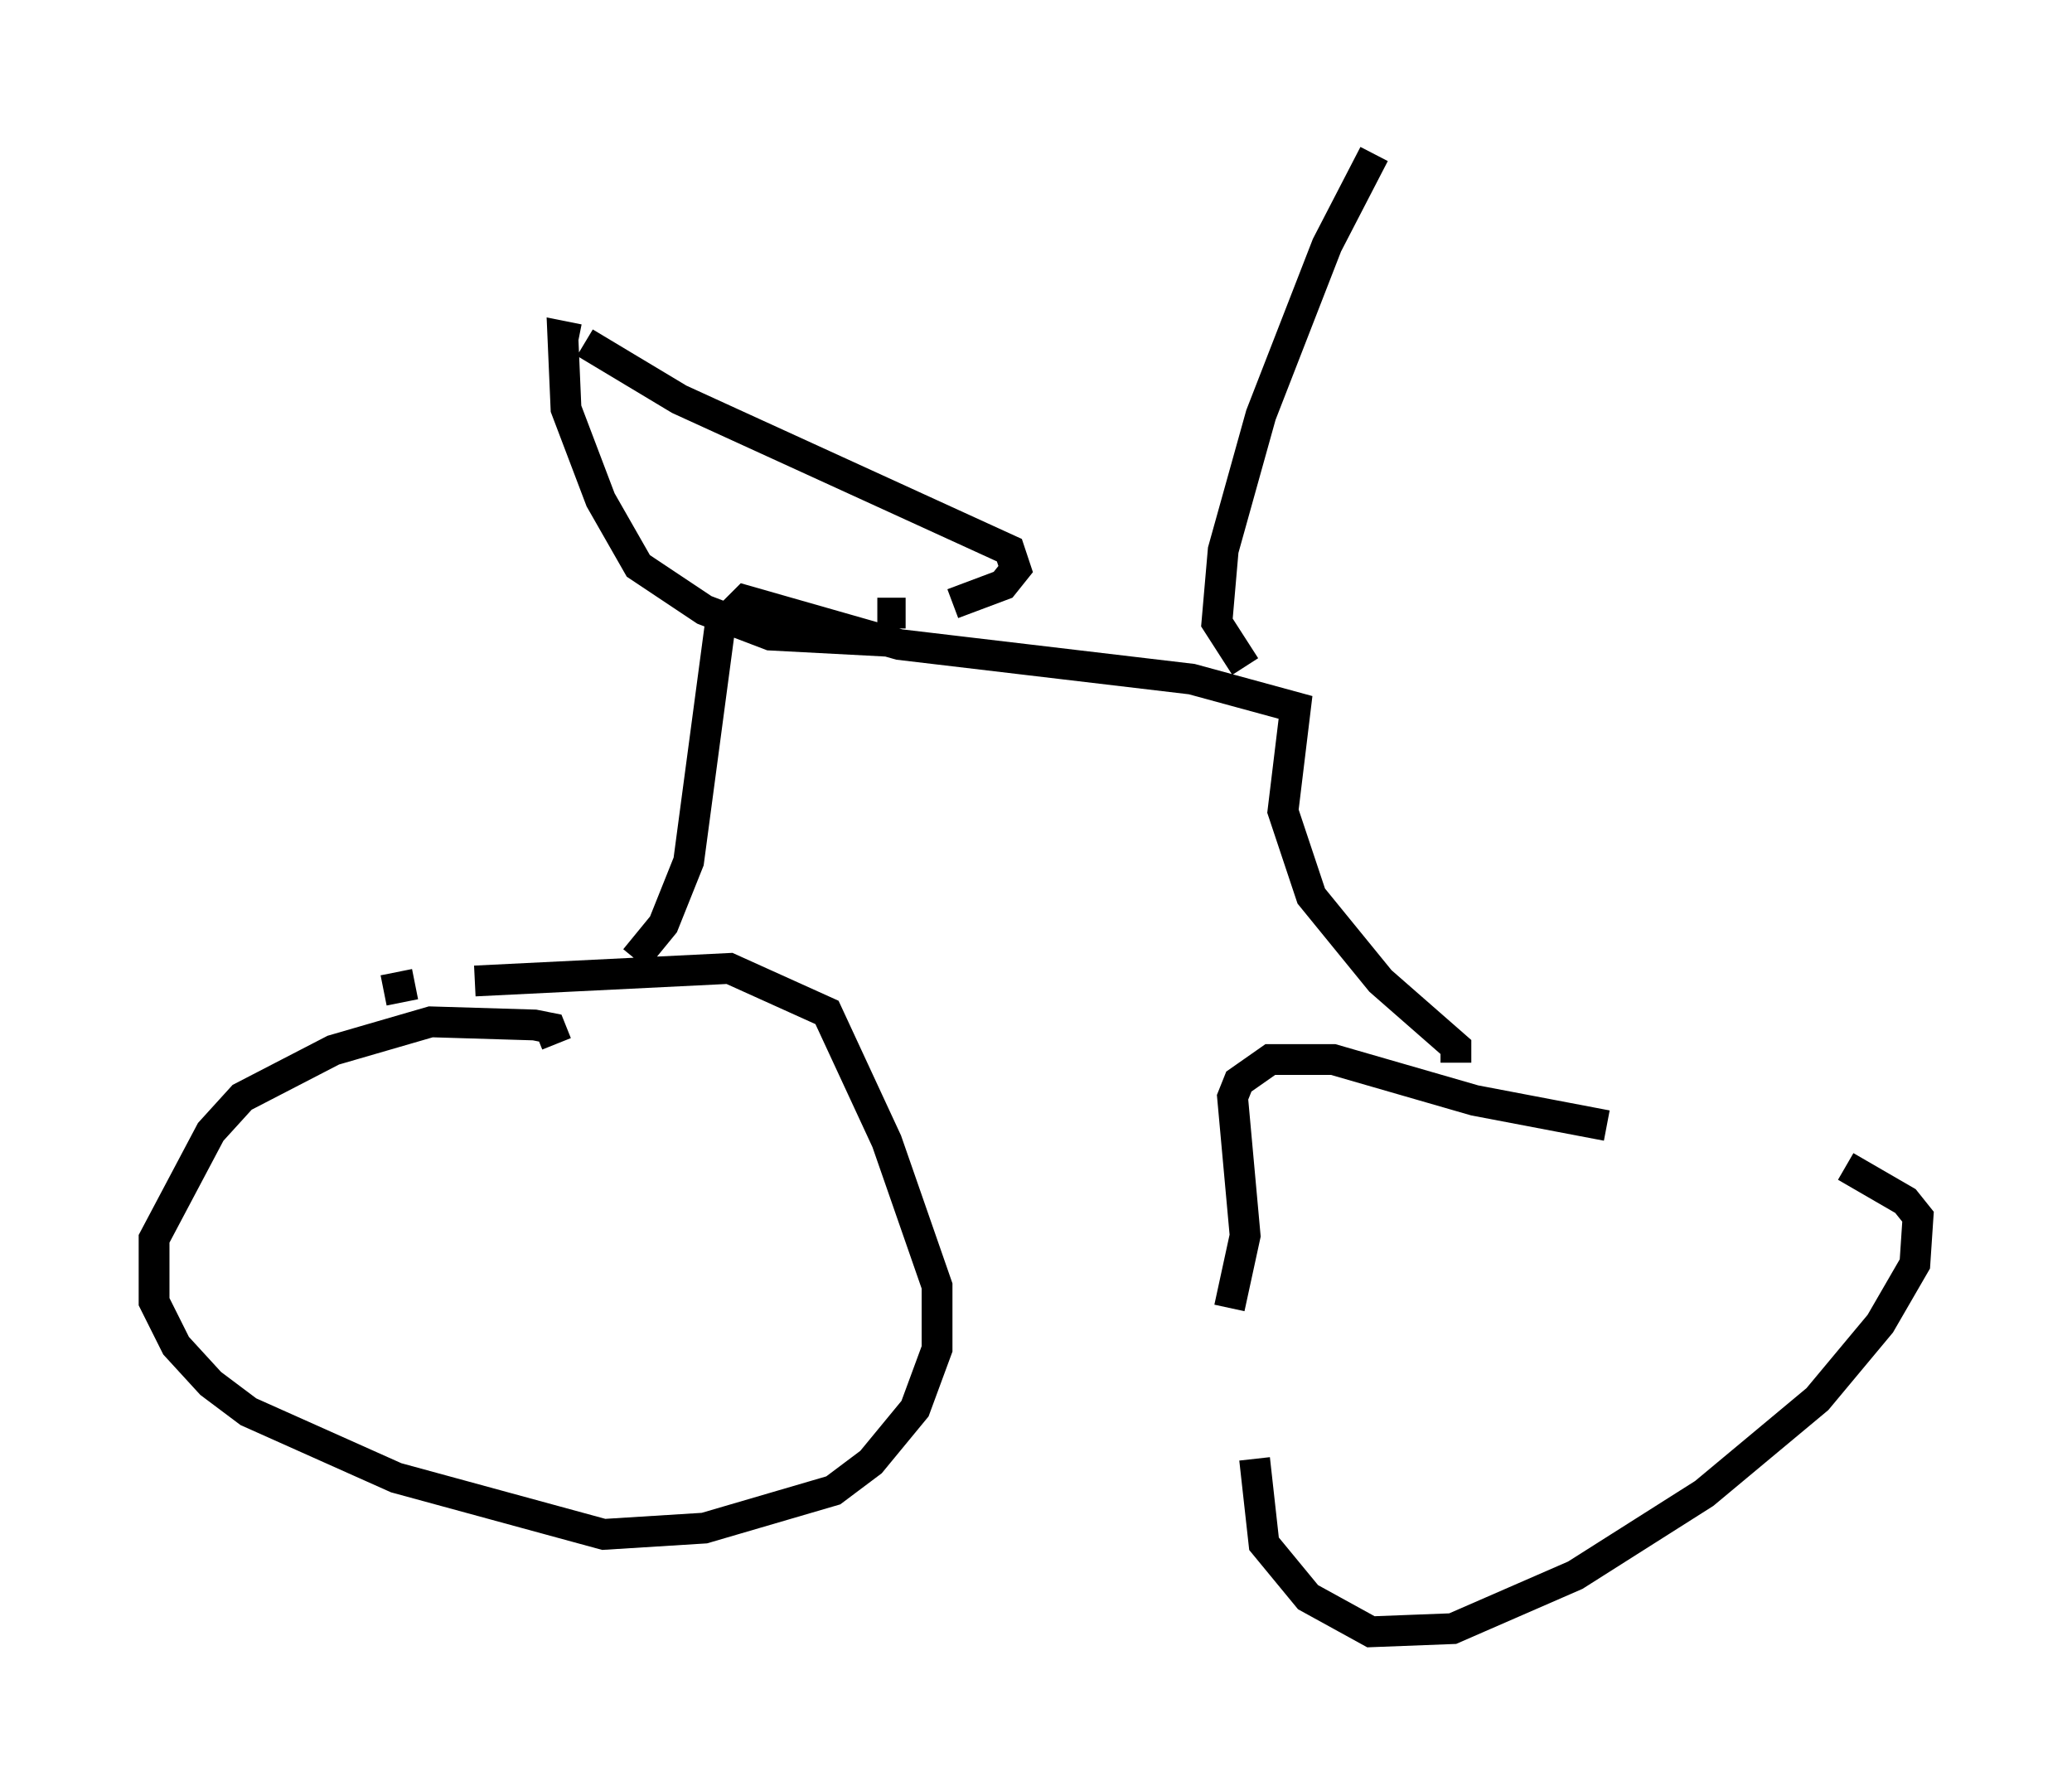 <?xml version="1.0" encoding="utf-8" ?>
<svg baseProfile="full" height="57.98" version="1.1" width="67.269" xmlns="http://www.w3.org/2000/svg" xmlns:ev="http://www.w3.org/2001/xml-events" xmlns:xlink="http://www.w3.org/1999/xlink"><defs /><rect fill="white" height="57.98" width="67.269" x="0" y="0" /><path d="M49.509, 33.788 m10.413, 4.083 l1.94, 1.123 0.408, 0.51 l-0.102, 1.531 -1.123, 1.94 l-2.042, 2.45 -3.675, 3.063 l-4.185, 2.654 -3.981, 1.735 l-2.654, 0.102 -2.042, -1.123 l-1.429, -1.735 -0.306, -2.756 m-0.817, -4.9 l0.51, -2.348 -0.408, -4.492 l0.204, -0.51 1.021, -0.715 l2.042, 0.0 4.594, 1.327 l4.288, 0.817 m-34.096, -2.654 l-0.204, -0.51 -0.51, -0.102 l-3.369, -0.102 -3.165, 0.919 l-2.96, 1.531 -1.021, 1.123 l-1.838, 3.471 0.0, 2.042 l0.715, 1.429 1.123, 1.225 l1.225, 0.919 4.798, 2.144 l6.738, 1.838 3.267, -0.204 l4.185, -1.225 1.225, -0.919 l1.429, -1.735 0.715, -1.94 l0.0, -2.042 -1.633, -4.696 l-1.94, -4.185 -3.165, -1.429 l-8.269, 0.408 m-1.94, 0.102 l-1.021, 0.204 m8.167, -1.021 l0.919, -1.123 0.817, -2.042 l1.021, -7.656 0.817, -0.817 l5.002, 1.429 9.494, 1.123 l3.369, 0.919 -0.408, 3.369 l0.919, 2.756 2.246, 2.756 l2.45, 2.144 0.0, 0.51 m-18.784, -14.598 l0.919, 0.0 m1.531, -0.306 l1.633, -0.613 0.408, -0.51 l-0.204, -0.613 -10.719, -4.9 l-3.063, -1.838 m-0.204, -0.102 l-0.51, -0.102 0.102, 2.348 l1.123, 2.96 1.225, 2.144 l2.144, 1.429 2.144, 0.817 l3.879, 0.204 m11.536, 0.817 l-0.919, -1.429 0.204, -2.348 l1.225, -4.39 2.144, -5.513 l1.531, -2.96 " fill="none" stroke="black" stroke-width="1" /></svg>